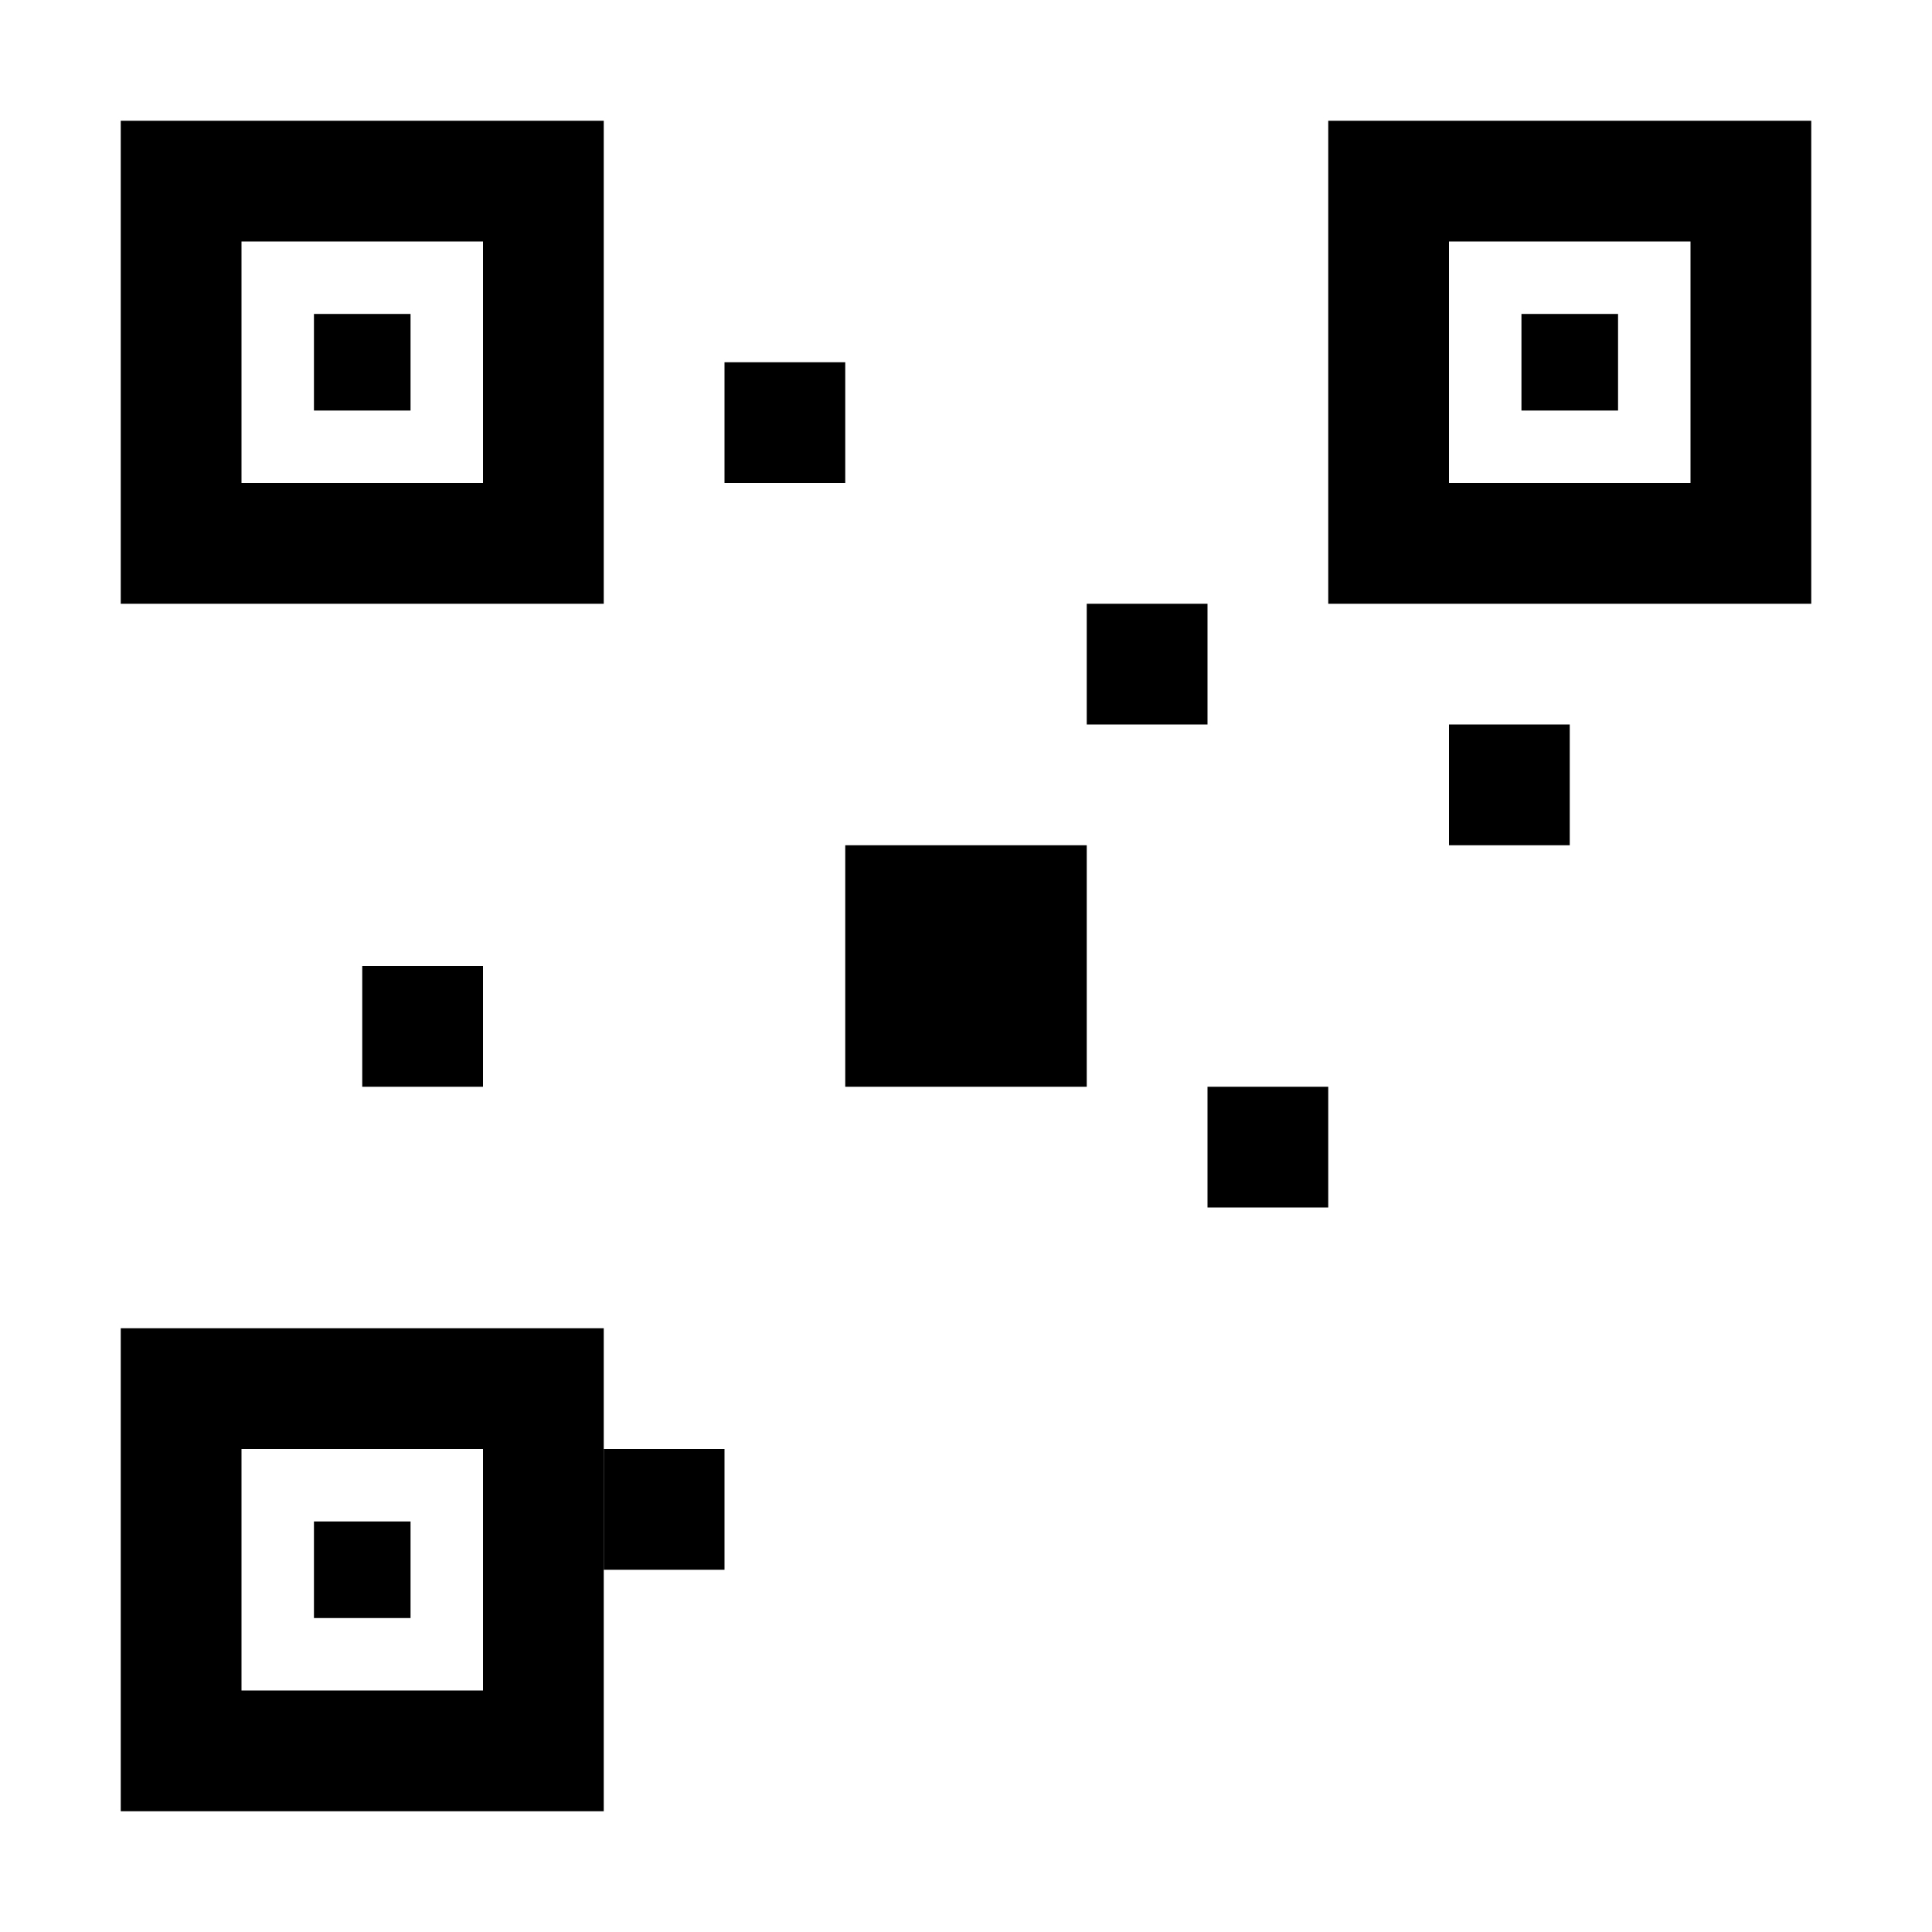 <svg viewBox="0 0 80 80" xmlns="http://www.w3.org/2000/svg">
  <!-- QR Code Pattern -->
  <rect x="0" y="0" width="80" height="80" fill="white"/>
  
  <!-- Corner squares -->
  <rect x="5" y="5" width="20" height="20" fill="black"/>
  <rect x="55" y="5" width="20" height="20" fill="black"/>
  <rect x="5" y="55" width="20" height="20" fill="black"/>
  
  <!-- Inner corner squares -->
  <rect x="10" y="10" width="10" height="10" fill="white"/>
  <rect x="60" y="10" width="10" height="10" fill="white"/>
  <rect x="10" y="60" width="10" height="10" fill="white"/>
  
  <!-- Center squares -->
  <rect x="13" y="13" width="4" height="4" fill="black"/>
  <rect x="63" y="13" width="4" height="4" fill="black"/>
  <rect x="13" y="63" width="4" height="4" fill="black"/>
  
  <!-- Random pattern to simulate QR -->
  <rect x="35" y="35" width="10" height="10" fill="black"/>
  <rect x="30" y="15" width="5" height="5" fill="black"/>
  <rect x="45" y="25" width="5" height="5" fill="black"/>
  <rect x="15" y="40" width="5" height="5" fill="black"/>
  <rect x="50" y="45" width="5" height="5" fill="black"/>
  <rect x="25" y="60" width="5" height="5" fill="black"/>
  <rect x="60" y="30" width="5" height="5" fill="black"/>
</svg>
